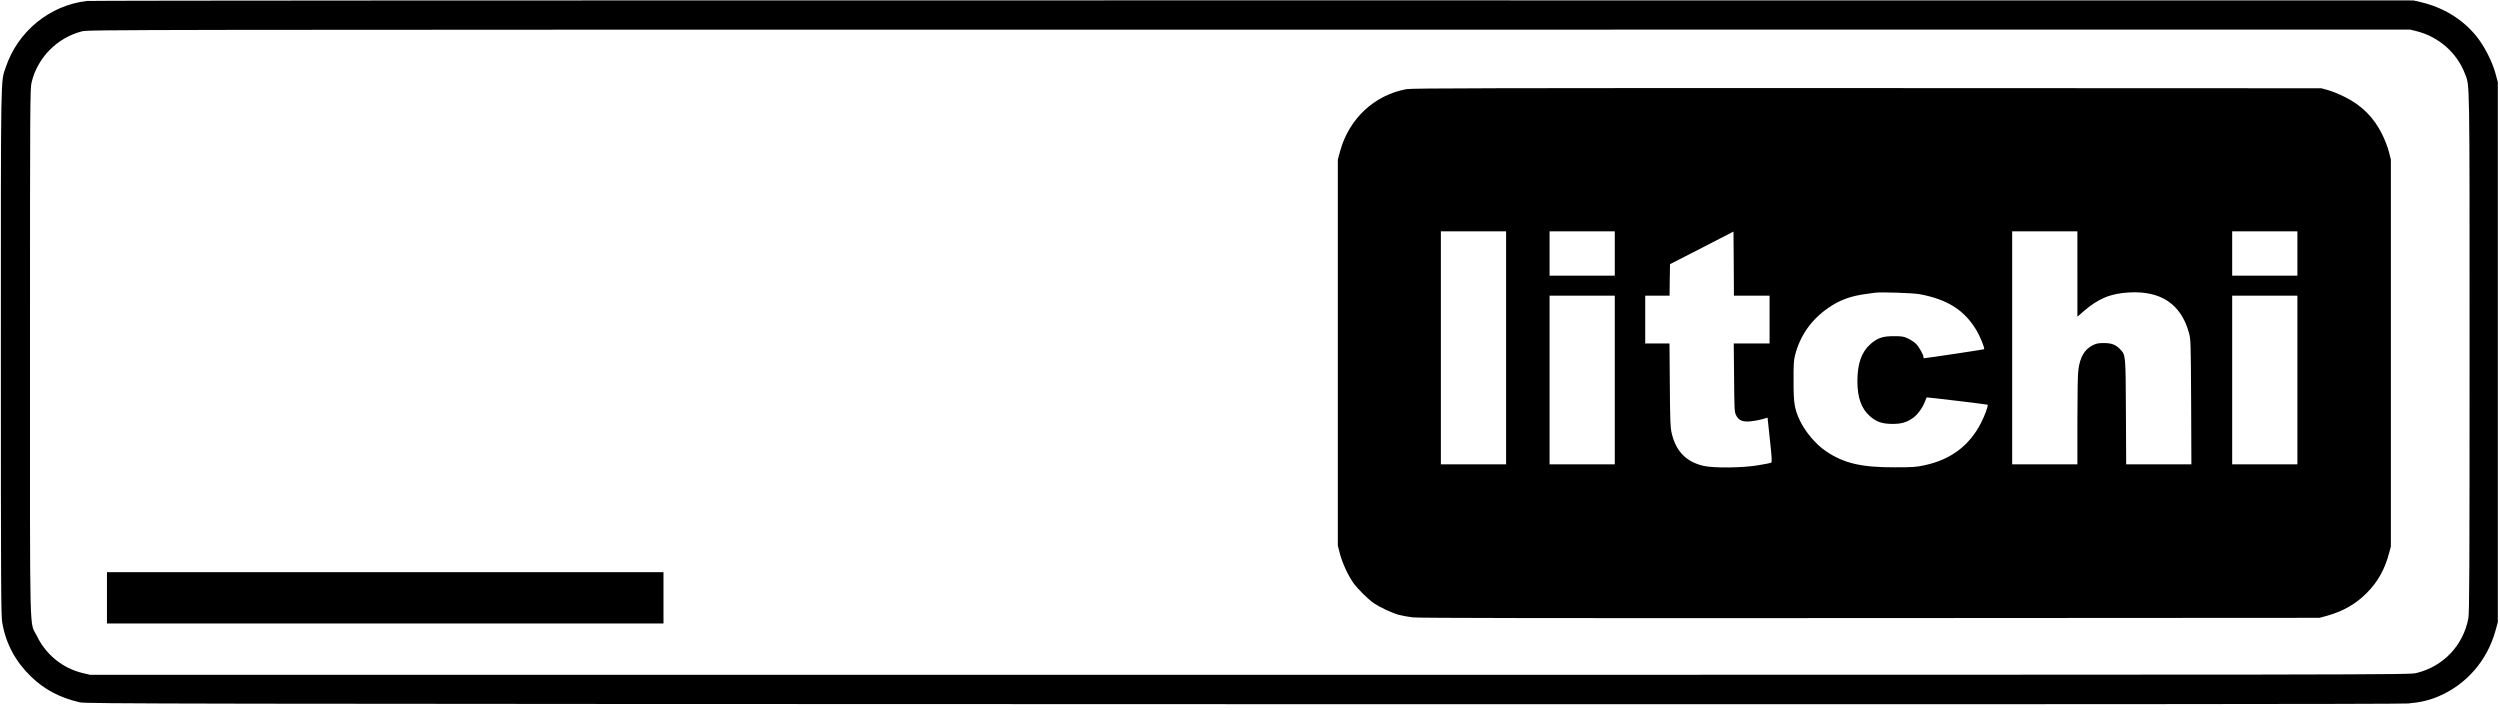 <?xml version="1.0" standalone="no"?>
<!DOCTYPE svg PUBLIC "-//W3C//DTD SVG 20010904//EN"
 "http://www.w3.org/TR/2001/REC-SVG-20010904/DTD/svg10.dtd">
<svg version="1.0" xmlns="http://www.w3.org/2000/svg"
 width="2875pt" height="816pt" viewBox="0 0 2875 816"
 preserveAspectRatio="xMidYMid meet">

<g transform="translate(0,816) scale(0.1,-0.1)"
fill="#000000" stroke="none">
<path d="M1000 8149 c-429 -50 -796 -350 -934 -763 -59 -177 -56 11 -56 -3277
0 -2733 2 -3024 16 -3110 41 -240 152 -447 331 -620 155 -150 333 -244 563
-296 71 -16 874 -18 13365 -21 9285 -2 13326 0 13409 8 137 12 242 36 347 81
322 136 562 412 657 756 l27 98 0 3105 0 3105 -27 100 c-37 137 -129 317 -219
428 -157 194 -378 330 -634 391 l-90 21 -13340 1 c-7504 1 -13373 -2 -13415
-7z m26796 -349 c252 -65 460 -249 550 -486 57 -152 54 38 54 -3204 0 -2529
-2 -3000 -14 -3062 -60 -313 -290 -554 -599 -628 -81 -20 -179 -20 -13417 -20
l-13335 0 -85 20 c-228 55 -421 210 -525 425 -88 180 -80 -158 -80 3260 0
2873 1 3034 18 3106 67 284 292 514 577 588 74 20 203 20 13426 20 l13351 1
79 -20z"/>
<path d="M16175 7135 c-370 -68 -660 -339 -763 -711 l-27 -99 0 -2220 0 -2220
23 -89 c27 -107 95 -254 156 -340 51 -71 170 -188 238 -235 68 -45 201 -108
281 -131 38 -10 112 -24 165 -30 69 -8 1580 -10 5262 -8 l5165 3 80 22 c185
50 338 137 463 264 126 127 206 269 255 453 l22 81 0 2225 0 2225 -23 90 c-13
52 -46 137 -77 200 -97 196 -235 333 -430 430 -60 31 -146 65 -190 78 l-80 22
-5225 2 c-4242 1 -5238 -1 -5295 -12z m1145 -2975 l0 -1340 -375 0 -375 0 0
1340 0 1340 375 0 375 0 0 -1340z m1250 1085 l0 -255 -375 0 -375 0 0 255 0
255 375 0 375 0 0 -255z m1575 -485 l205 0 0 -275 0 -275 -206 0 -206 0 4
-392 c3 -369 4 -395 23 -433 29 -59 72 -78 160 -71 39 3 100 14 136 24 l66 19
27 -255 c22 -199 25 -256 15 -262 -6 -5 -75 -18 -153 -31 -179 -30 -506 -33
-623 -7 -201 46 -320 167 -369 378 -15 64 -18 144 -21 553 l-4 477 -140 0
-139 0 0 275 0 275 140 0 140 0 2 181 3 181 365 187 365 188 3 -368 2 -369
205 0z m3745 249 l0 -491 63 55 c175 153 315 212 534 224 364 20 595 -135 685
-462 22 -79 22 -93 26 -797 l3 -718 -375 0 -375 0 -3 603 c-3 662 -3 654 -66
720 -50 53 -99 72 -187 72 -67 0 -88 -5 -131 -27 -94 -49 -143 -133 -163 -282
-7 -47 -11 -276 -11 -582 l0 -504 -375 0 -375 0 0 1340 0 1340 375 0 375 0 0
-491z m2530 236 l0 -255 -375 0 -375 0 0 255 0 255 375 0 375 0 0 -255z
m-4345 -468 c323 -60 518 -185 657 -420 42 -72 95 -203 85 -213 -4 -4 -670
-104 -694 -104 -2 0 -3 6 -3 13 0 28 -50 116 -85 152 -21 21 -63 49 -94 63
-49 23 -69 26 -161 26 -130 1 -194 -22 -275 -96 -99 -90 -145 -224 -145 -423
0 -187 46 -315 144 -401 75 -66 140 -88 256 -89 105 0 163 16 237 67 51 34
115 121 139 188 10 28 20 50 23 50 32 -1 694 -80 698 -84 10 -10 -30 -121 -75
-209 -135 -263 -348 -423 -652 -488 -92 -20 -134 -23 -340 -23 -387 -1 -587
46 -794 187 -117 79 -240 226 -301 359 -59 128 -69 194 -69 443 -1 187 2 243
17 299 57 226 187 410 382 545 128 89 257 137 432 160 43 6 92 13 108 15 66 9
433 -3 510 -17z m-3505 -987 l0 -970 -375 0 -375 0 0 970 0 970 375 0 375 0 0
-970z m7850 0 l0 -970 -375 0 -375 0 0 970 0 970 375 0 375 0 0 -970z"/>
<path d="M1230 1285 l0 -295 3200 0 3200 0 0 295 0 295 -3200 0 -3200 0 0
-295z"/>
</g>
</svg>
